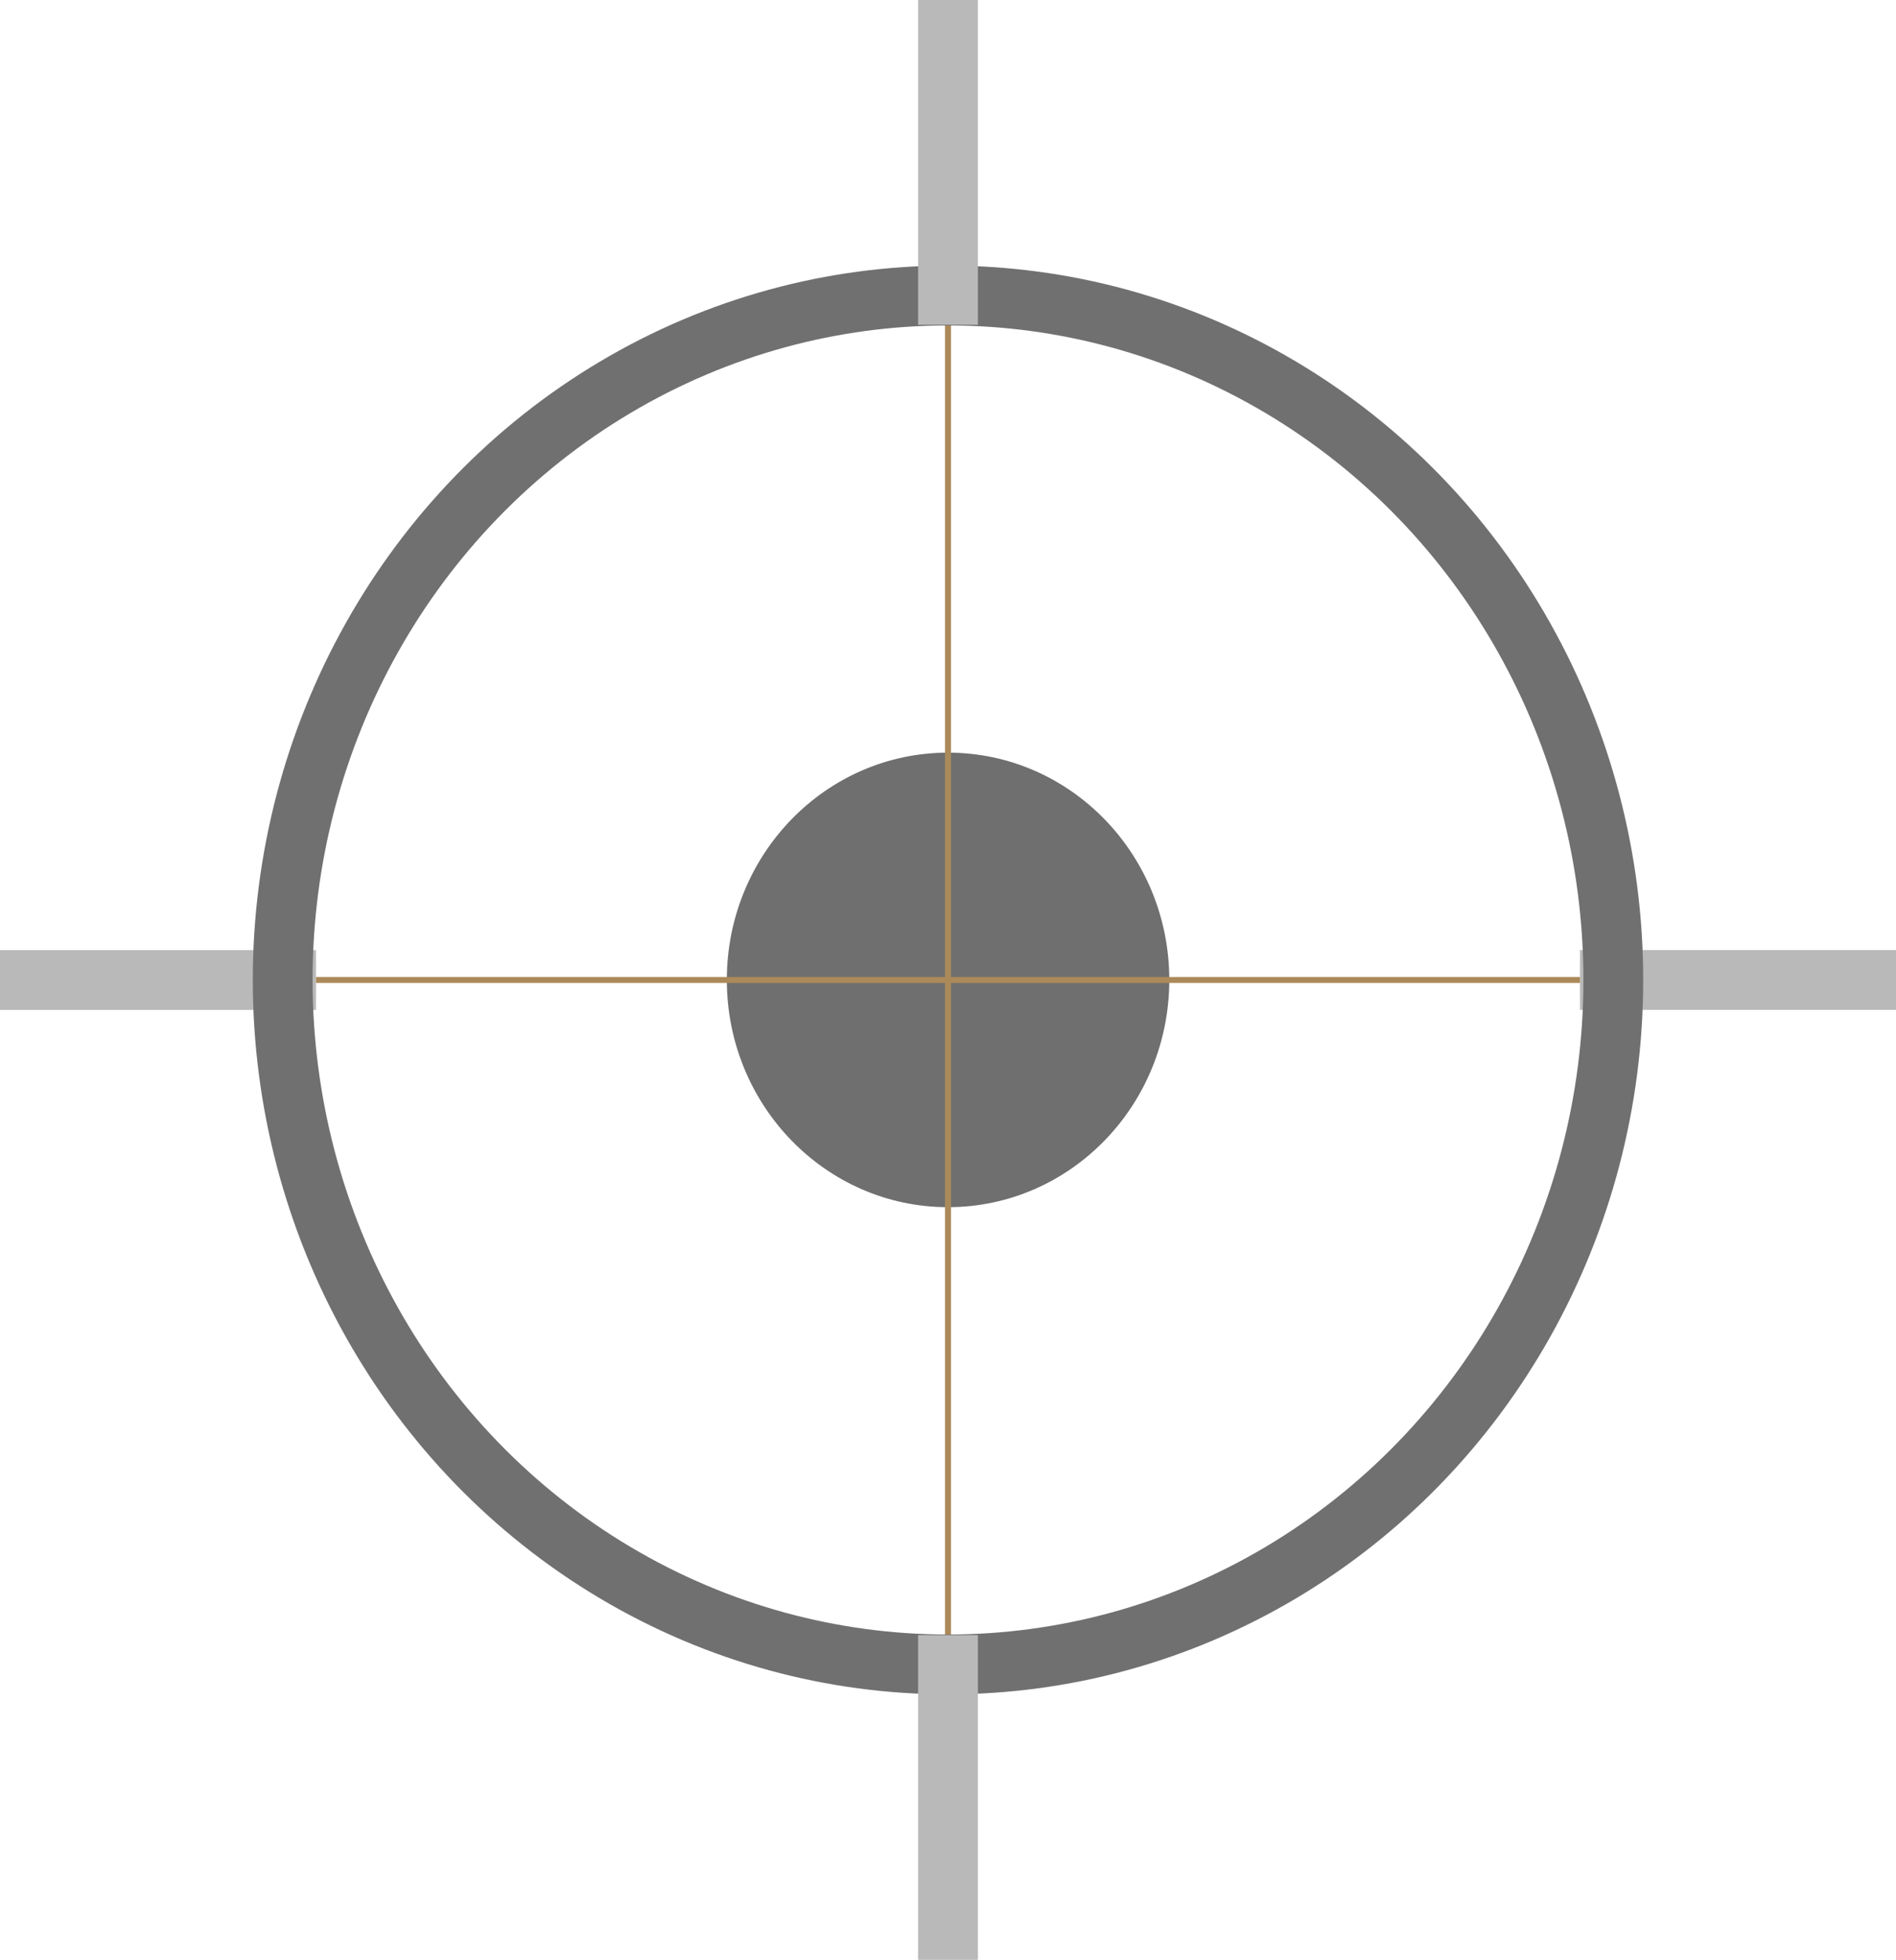 <svg xmlns="http://www.w3.org/2000/svg" viewBox="0 0 31.71 32.76">
    <defs>
        <style>
            .cls-1,.cls-3,.cls-4,.cls-6{fill:none}.cls-1{stroke:#b9b9b9}.cls-2{fill:#6f6f6f}.cls-3{stroke:#ab8a5a;stroke-width:.1px}.cls-4{stroke:#707070}.cls-5{stroke:none}
        </style>
    </defs>
    <g id="icon_target" data-name="icon target" transform="translate(-247 -1279.497)">
        <path id="Line_66" d="M0 0v5.285" class="cls-1" data-name="Line 66" transform="rotate(90 -508.584 787.294)"/>
        <path id="Line_67" d="M0 0v5.285" class="cls-1" data-name="Line 67" transform="rotate(90 -521.797 774.082)"/>
        <ellipse id="Ellipse_139" cx="3.7" cy="3.799" class="cls-2" data-name="Ellipse 139" rx="3.7" ry="3.799" transform="translate(259.156 1292.078)"/>
        <path id="Line_68" d="M0 0v22.796" class="cls-3" data-name="Line 68" transform="translate(262.855 1284.48)"/>
        <path id="Line_69" d="M21.14 0H0" class="cls-3" data-name="Line 69" transform="translate(252.285 1295.878)"/>
        <g id="Ellipse_140" class="cls-4" data-name="Ellipse 140" transform="translate(251.228 1283.937)">
            <ellipse cx="11.627" cy="11.941" class="cls-5" rx="11.627" ry="11.941"/>
            <ellipse cx="11.627" cy="11.941" class="cls-6" rx="11.127" ry="11.441"/>
        </g>
        <path id="Line_161" d="M0 0v5.428" class="cls-1" data-name="Line 161" transform="translate(262.855 1306.829)"/>
        <path id="Line_162" d="M0 0v5.428" class="cls-1" data-name="Line 162" transform="translate(262.855 1279.497)"/>
    </g>
</svg>
